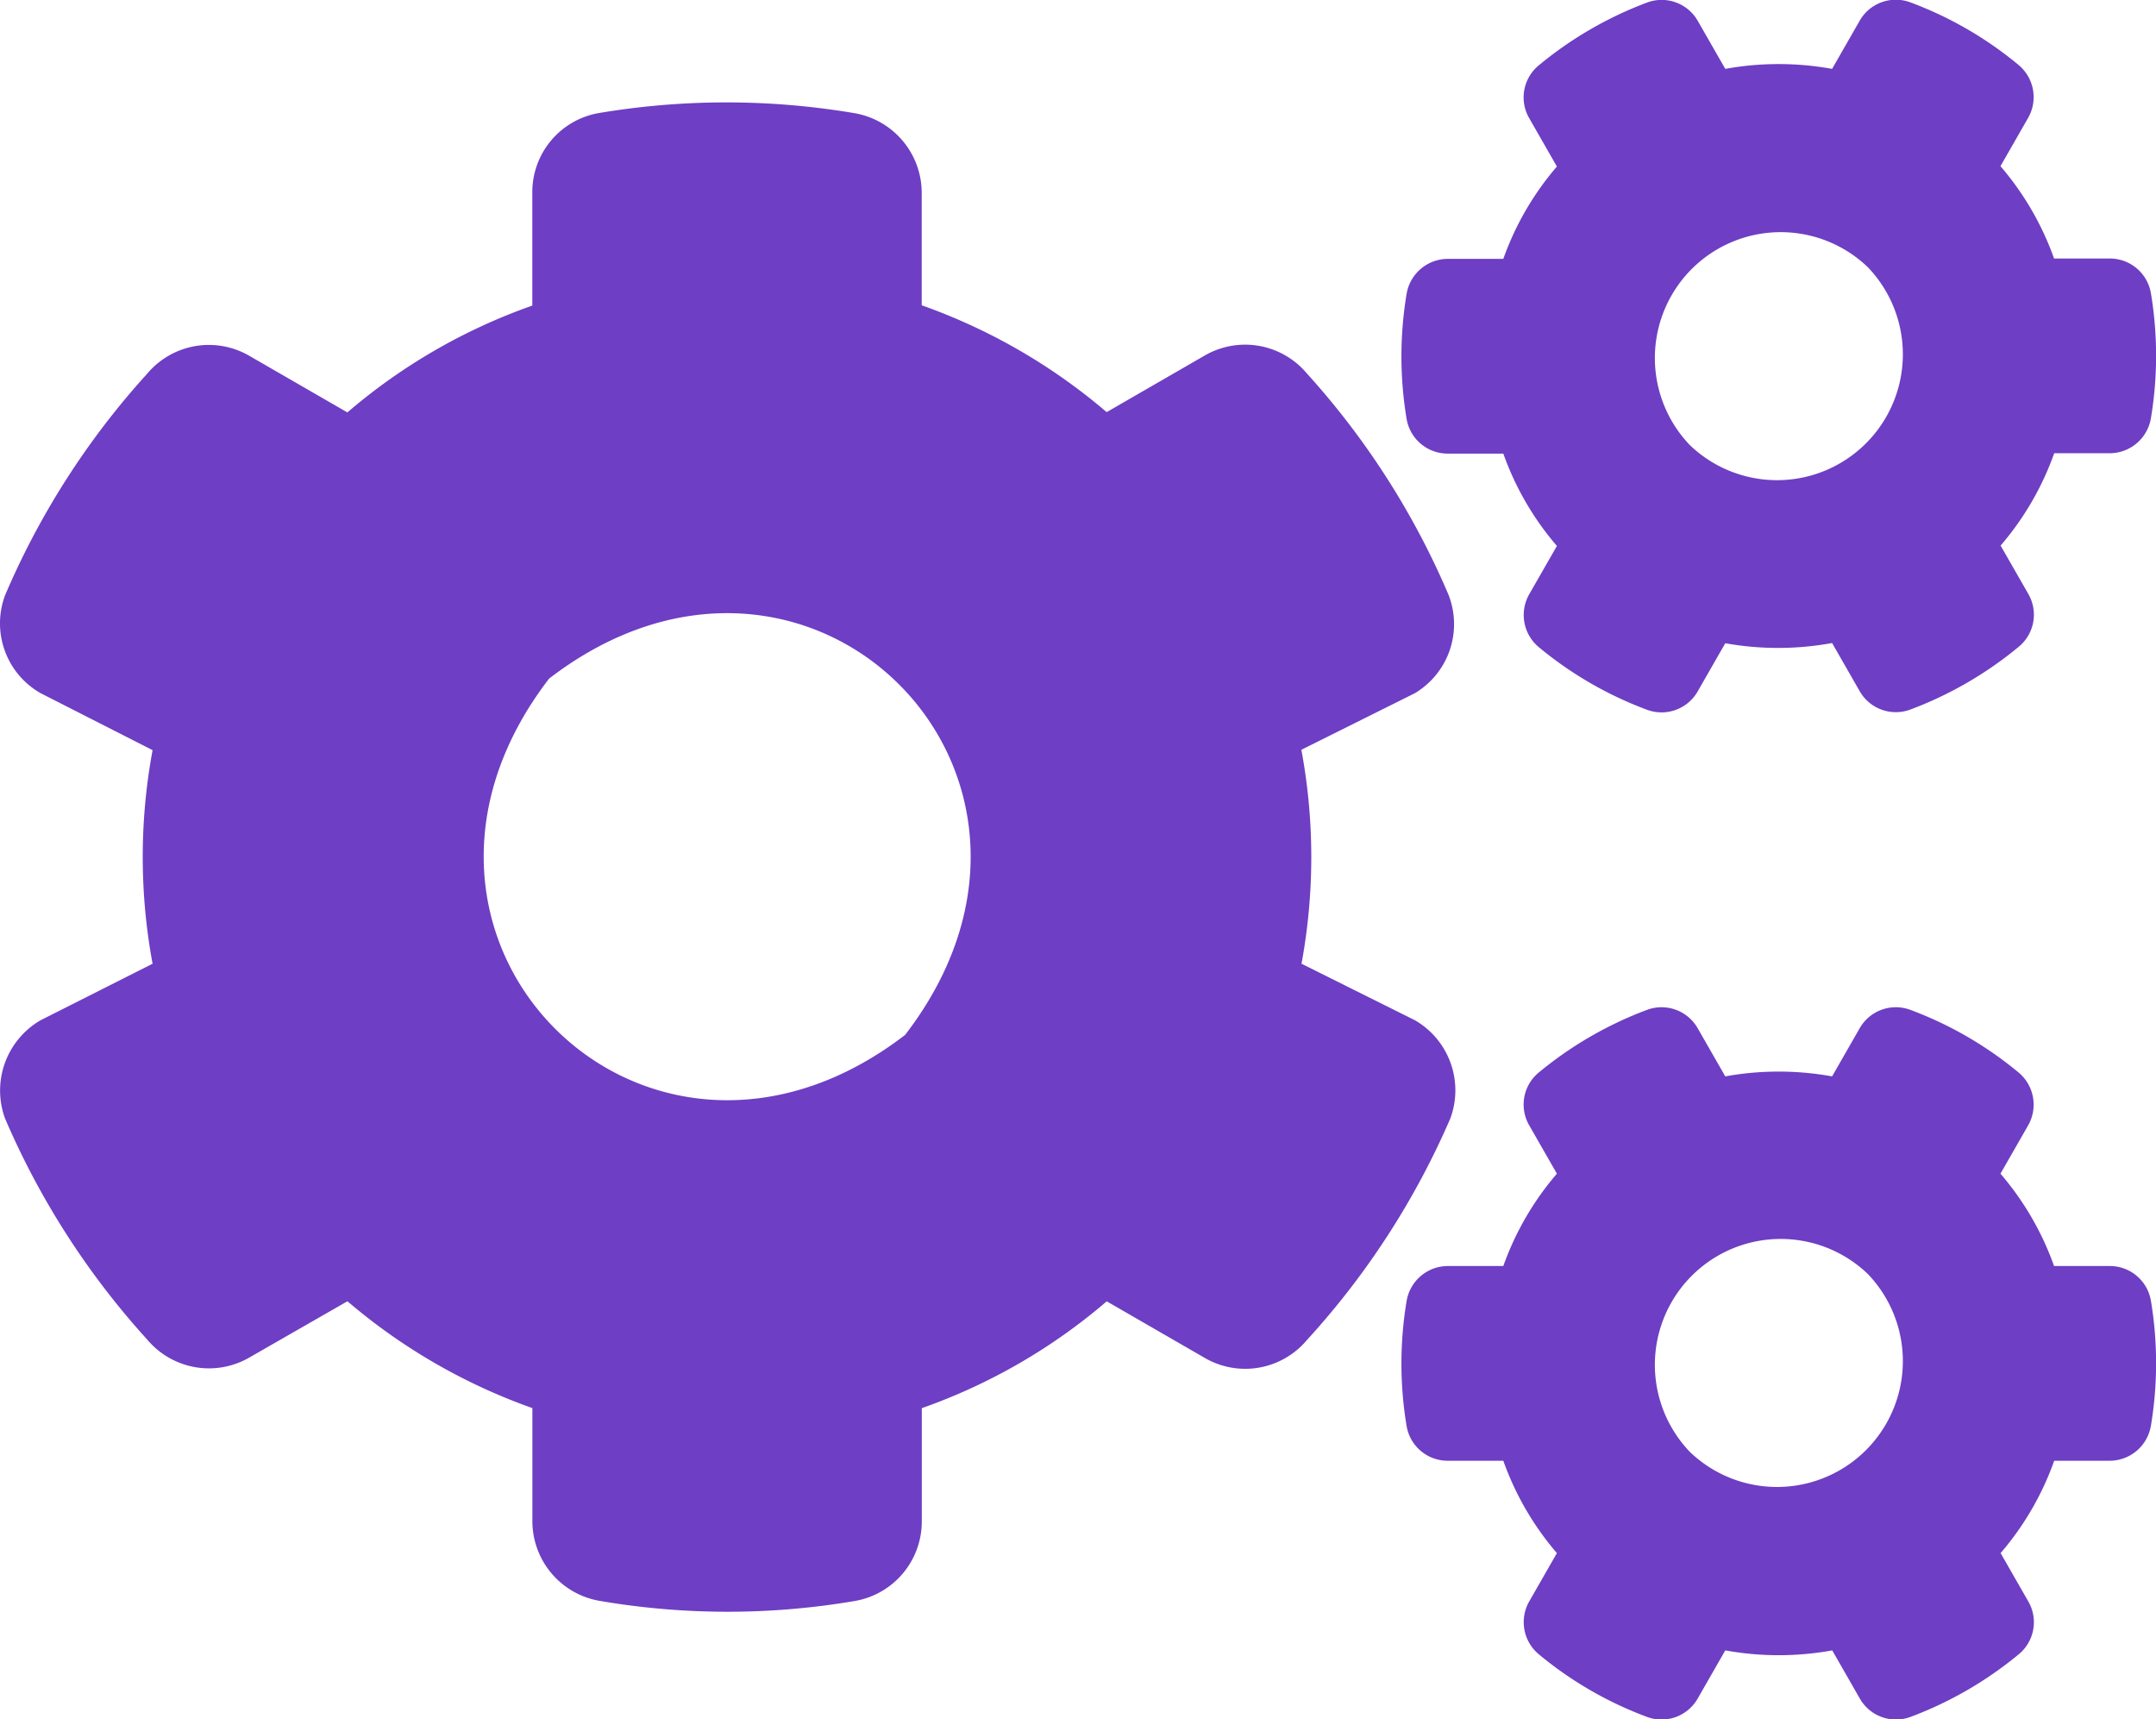 <svg xmlns="http://www.w3.org/2000/svg" width="30.053" height="23.964" viewBox="0 0 30.053 23.964"><path d="M24.04,9.077l-.385.672a.58.58,0,0,1-.709.254,5.189,5.189,0,0,1-1.507-.873.583.583,0,0,1-.131-.737l.385-.672a4.054,4.054,0,0,1-.747-1.287h-.775a.58.58,0,0,1-.573-.484,5.291,5.291,0,0,1,0-1.742.584.584,0,0,1,.573-.488h.775a4.054,4.054,0,0,1,.747-1.287l-.385-.672a.578.578,0,0,1,.131-.737A5.252,5.252,0,0,1,22.946.149.58.58,0,0,1,23.655.4l.385.672a4.173,4.173,0,0,1,1.489,0L25.914.4a.58.58,0,0,1,.709-.254,5.189,5.189,0,0,1,1.507.873.583.583,0,0,1,.131.737l-.385.672a4.054,4.054,0,0,1,.747,1.287H29.4a.58.58,0,0,1,.573.484,5.291,5.291,0,0,1,0,1.742.584.584,0,0,1-.573.488h-.775a4.054,4.054,0,0,1-.747,1.287l.385.672a.578.578,0,0,1-.131.737A5.252,5.252,0,0,1,26.623,10a.58.58,0,0,1-.709-.254l-.385-.672A4.173,4.173,0,0,1,24.04,9.077Zm-.493-2.761a1.754,1.754,0,0,0,2.48-2.48A1.754,1.754,0,0,0,23.547,6.316Zm-5.415,7.227,1.583.789a1.129,1.129,0,0,1,.493,1.367,11.087,11.087,0,0,1-2,3.09,1.123,1.123,0,0,1-1.423.249l-1.367-.789a8.067,8.067,0,0,1-2.578,1.489v1.578a1.124,1.124,0,0,1-.925,1.108,10.561,10.561,0,0,1-3.564,0,1.128,1.128,0,0,1-.939-1.108V19.737a8.155,8.155,0,0,1-2.578-1.489l-1.367.784a1.124,1.124,0,0,1-1.423-.249A11.07,11.07,0,0,1,.061,15.7a1.133,1.133,0,0,1,.493-1.367l1.564-.789a8.136,8.136,0,0,1,0-2.977L.555,9.772A1.12,1.12,0,0,1,.061,8.41,11.026,11.026,0,0,1,2.043,5.32a1.123,1.123,0,0,1,1.423-.249l1.367.789A8.067,8.067,0,0,1,7.411,4.371V2.789a1.118,1.118,0,0,1,.92-1.1,10.71,10.71,0,0,1,3.569,0,1.128,1.128,0,0,1,.939,1.108V4.367a8.156,8.156,0,0,1,2.578,1.489l1.367-.789a1.124,1.124,0,0,1,1.423.249,11.011,11.011,0,0,1,1.977,3.09,1.122,1.122,0,0,1-.47,1.367l-1.583.789A8.161,8.161,0,0,1,18.133,13.543Zm-5.523.991c2.78-3.616-1.348-7.744-4.964-4.964C4.866,13.186,8.994,17.314,12.61,14.534Zm11.431,8.58-.385.672a.58.58,0,0,1-.709.254,5.189,5.189,0,0,1-1.507-.873.583.583,0,0,1-.131-.737l.385-.672a4.054,4.054,0,0,1-.747-1.287h-.775a.58.58,0,0,1-.573-.484,5.291,5.291,0,0,1,0-1.742.584.584,0,0,1,.573-.488h.775a4.054,4.054,0,0,1,.747-1.287l-.385-.672a.578.578,0,0,1,.131-.737,5.252,5.252,0,0,1,1.507-.873.58.58,0,0,1,.709.254l.385.672a4.173,4.173,0,0,1,1.489,0l.385-.672a.58.58,0,0,1,.709-.254,5.189,5.189,0,0,1,1.507.873.583.583,0,0,1,.131.737l-.385.672a4.054,4.054,0,0,1,.747,1.287H29.4a.58.58,0,0,1,.573.484,5.291,5.291,0,0,1,0,1.742.584.584,0,0,1-.573.488h-.775a4.054,4.054,0,0,1-.747,1.287l.385.672a.578.578,0,0,1-.131.737,5.252,5.252,0,0,1-1.507.873.58.58,0,0,1-.709-.254l-.385-.672A4.173,4.173,0,0,1,24.04,23.114Zm-.493-2.766a1.754,1.754,0,0,0,2.48-2.48A1.754,1.754,0,0,0,23.547,20.348Z" transform="translate(0.009 -0.112)" fill="#6E3EC4"/></svg>
